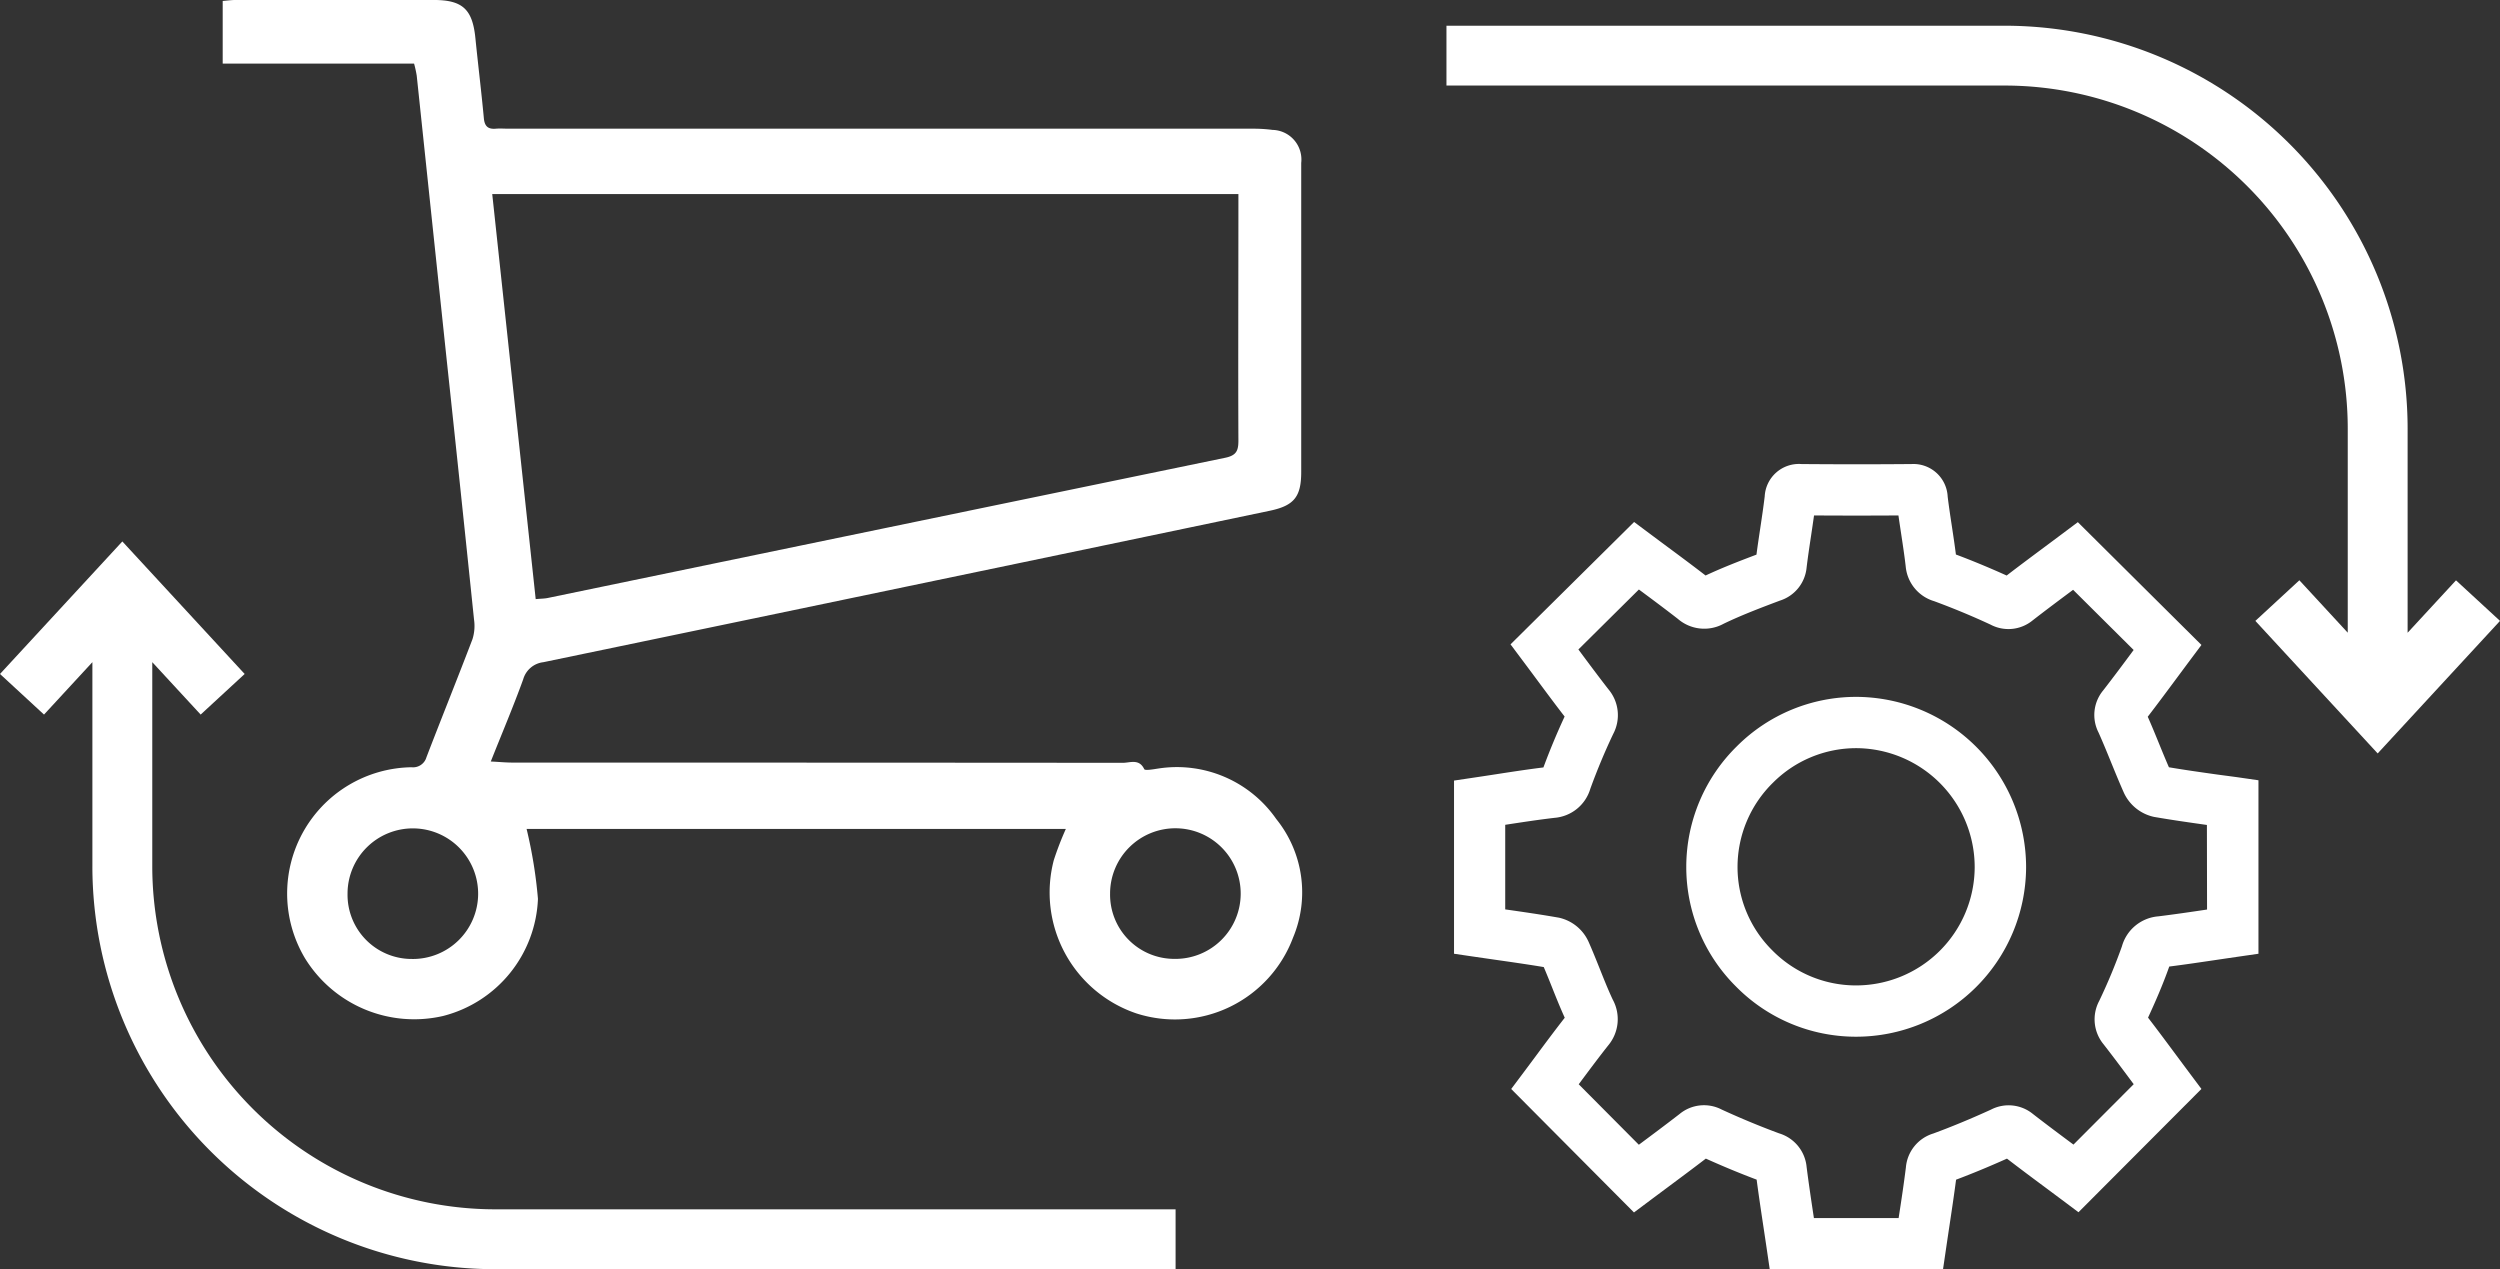 <svg xmlns="http://www.w3.org/2000/svg" width="137.55" height="69.842" viewBox="0 0 137.55 69.842">
  <rect x="0" y="0" width="137.55" height="69.842" fill="#333333" stroke="none"/>
  <g id="Group_4279" data-name="Group 4279" transform="translate(697.291 -79.694)">
    <path id="Path_5327" data-name="Path 5327" d="M-593.711,121.972c-.281.041-.77.135-.816.041-.28-.589-.778-.349-1.17-.349q-16.8-.013-33.6-.013c-.354,0-.709-.036-1.183-.059.63-1.588,1.249-3.042,1.785-4.526a1.308,1.308,0,0,1,1.109-.938q10.788-2.241,21.576-4.493,9.2-1.915,18.394-3.84c1.336-.281,1.726-.77,1.726-2.134q0-4.61,0-9.217V88.657q.009-.074.01-.149a1.629,1.629,0,0,0-1.591-1.667,8.128,8.128,0,0,0-1.107-.066h-40.911c-.237,0-.477-.02-.714,0-.429.036-.617-.133-.658-.574-.138-1.476-.319-2.948-.467-4.422-.16-1.576-.706-2.086-2.295-2.086h-10.883c-.253,0-.5.036-.724.054v3.447H-634.7a6.351,6.351,0,0,1,.145.66q.819,7.779,1.64,15.554.77,7.18,1.512,14.366a2.443,2.443,0,0,1-.082,1.081c-.826,2.167-1.7,4.33-2.534,6.5a.765.765,0,0,1-.818.553,6.953,6.953,0,0,0-3.463.983,6.951,6.951,0,0,0-2.4,9.532,7.055,7.055,0,0,0,7.6,3.169,6.938,6.938,0,0,0,5.215-6.441,25.541,25.541,0,0,0-.625-3.85h29.67a17.057,17.057,0,0,0-.663,1.719,7.022,7.022,0,0,0,4.554,8.435,6.94,6.94,0,0,0,8.608-4.169,6.423,6.423,0,0,0-.923-6.53A6.66,6.66,0,0,0-593.711,121.972Zm4.365-31.6v.765c0,4.263-.018,8.529,0,12.793,0,.551-.1.821-.727.951q-18.636,3.85-37.268,7.713c-.178.038-.367.036-.668.064L-630.4,90.373Zm-45.46,42.084h-.085a3.531,3.531,0,0,1-3.47-3.592c0-.013,0-.025,0-.038a3.592,3.592,0,0,1,3.631-3.554,3.593,3.593,0,0,1,3.554,3.631A3.593,3.593,0,0,1-634.806,132.457Zm41.97-.005h-.09a3.534,3.534,0,0,1-3.48-3.587v-.028a3.593,3.593,0,0,1,3.616-3.57,3.593,3.593,0,0,1,3.57,3.616A3.592,3.592,0,0,1-592.836,132.452Z" transform="translate(-39.808)" fill="#fff"/>
    <path id="Path_5328" data-name="Path 5328" d="M-293.618,242.624h-.066a9.272,9.272,0,0,0-6.558,2.713,9.3,9.3,0,0,0-2.789,6.618,9.26,9.26,0,0,0,2.73,6.6,9.265,9.265,0,0,0,6.587,2.767h.019a9.358,9.358,0,0,0,9.361-9.3A9.376,9.376,0,0,0-293.618,242.624ZM-293.7,258.5h-.013a6.459,6.459,0,0,1-4.59-1.934,6.455,6.455,0,0,1-1.908-4.6,6.5,6.5,0,0,1,1.951-4.62,6.466,6.466,0,0,1,4.572-1.9h.046a6.546,6.546,0,0,1,6.479,6.563A6.529,6.529,0,0,1-293.7,258.5Z" transform="translate(-301.481 -124.588)" fill="#fff"/>
    <path id="Path_5329" data-name="Path 5329" d="M-315.344,205.288c-.917-.129-1.789-.252-2.659-.4-.192-.44-.374-.886-.565-1.354s-.387-.947-.6-1.426c.542-.705,1.069-1.416,1.581-2.106q.323-.435.64-.862l.733-.982-6.8-6.756-.977.731q-.422.316-.856.638c-.682.508-1.385,1.03-2.084,1.568-.943-.426-1.88-.815-2.792-1.157-.067-.529-.146-1.054-.223-1.563-.085-.559-.165-1.088-.23-1.623a1.886,1.886,0,0,0-1.989-1.791h-.025c-1.933.017-3.962.017-6.03,0a1.883,1.883,0,0,0-2.023,1.781c-.069.579-.159,1.175-.245,1.752-.071.473-.144.96-.208,1.45-.922.349-1.867.713-2.8,1.149-.71-.548-1.423-1.077-2.115-1.59q-.429-.318-.843-.627l-.974-.728-6.8,6.733.736.984q.327.437.655.88c.511.688,1.037,1.4,1.585,2.108-.424.913-.816,1.853-1.166,2.8-.879.108-1.755.243-2.6.374-.373.057-.746.115-1.119.17l-1.2.179v9.528l1.207.177,1.078.156c.916.131,1.788.256,2.652.4.157.367.307.741.463,1.132.216.542.44,1.1.692,1.656-.546.7-1.068,1.4-1.575,2.085q-.323.436-.639.858l-.732.977,6.755,6.793.982-.735.866-.645c.689-.513,1.4-1.041,2.106-1.583.934.421,1.872.81,2.795,1.157.116.881.248,1.761.377,2.615q.084.556.166,1.11l.177,1.207h9.535l.177-1.207q.084-.572.169-1.135c.127-.845.258-1.715.372-2.587.892-.336,1.812-.717,2.8-1.159.7.538,1.4,1.061,2.087,1.57l.867.646.981.734,6.764-6.783-.731-.978c-.206-.276-.416-.559-.629-.846-.508-.685-1.031-1.391-1.577-2.1.365-.79.8-1.771,1.167-2.811.872-.11,1.745-.241,2.592-.366q.552-.082,1.106-.163l1.21-.175v-9.545l-1.21-.175Zm-.561,7.428c-.881.131-1.788.265-2.675.374a2.269,2.269,0,0,0-2.01,1.654,31.219,31.219,0,0,1-1.249,3,2.155,2.155,0,0,0,.244,2.391c.565.726,1.118,1.469,1.654,2.191l-3.314,3.323c-.735-.547-1.492-1.111-2.227-1.682a2.111,2.111,0,0,0-2.316-.241c-1.135.517-2.173.946-3.171,1.313a2.136,2.136,0,0,0-1.506,1.866c-.115.921-.251,1.828-.4,2.786h-4.661c-.139-.919-.281-1.867-.4-2.8a2.138,2.138,0,0,0-1.512-1.86c-1.042-.385-2.108-.826-3.167-1.313a2.109,2.109,0,0,0-2.316.251c-.739.572-1.5,1.139-2.237,1.688l-3.308-3.327c.526-.708,1.068-1.437,1.624-2.14a2.249,2.249,0,0,0,.247-2.521c-.255-.544-.479-1.105-.716-1.7-.193-.481-.392-.98-.611-1.474a2.341,2.341,0,0,0-1.633-1.331c-.98-.172-1.942-.312-2.955-.456v-4.654c.9-.138,1.819-.28,2.719-.384a2.244,2.244,0,0,0,1.964-1.6c.371-1.022.794-2.036,1.258-3.014a2.206,2.206,0,0,0-.261-2.456c-.56-.721-1.115-1.467-1.654-2.193l3.329-3.3c.707.524,1.434,1.065,2.144,1.617a2.22,2.22,0,0,0,2.521.266c.991-.478,2.058-.881,3.09-1.27a2.114,2.114,0,0,0,1.472-1.817c.069-.577.159-1.172.245-1.747.055-.367.111-.742.164-1.123,1.582.01,3.137.01,4.644,0,.048.34.1.677.149,1.007.094.62.183,1.206.251,1.8a2.2,2.2,0,0,0,1.565,1.91c1.007.371,2.05.8,3.1,1.288a2.1,2.1,0,0,0,2.32-.232c.736-.572,1.491-1.135,2.225-1.682l3.331,3.311c-.545.736-1.108,1.493-1.68,2.229a2.118,2.118,0,0,0-.252,2.311c.237.529.455,1.062.685,1.626s.461,1.129.715,1.7a2.376,2.376,0,0,0,1.654,1.318c.968.168,1.952.308,2.909.443Z" transform="translate(-259.954 -82.979)" fill="#fff"/>
    <path id="Path_5330" data-name="Path 5330" d="M-303.563,116.223l-2.662,2.884V107.868a22.185,22.185,0,0,0-22.159-22.16h-30.724V89h30.724a18.886,18.886,0,0,1,18.865,18.865v11.239l-2.662-2.884-2.421,2.235,6.73,7.292,6.731-7.292Z" transform="translate(-258.599 -4.599)" fill="#fff"/>
    <path id="Path_5331" data-name="Path 5331" d="M-688.913,224.165v-11.24l2.662,2.884,2.421-2.234-6.73-7.292-6.731,7.292,2.421,2.234,2.662-2.884v11.24a22.184,22.184,0,0,0,22.159,22.159h37.439V243.03h-37.439A18.886,18.886,0,0,1-688.913,224.165Z" transform="translate(0 -96.799)" fill="#fff"/>
  </g>
</svg>
